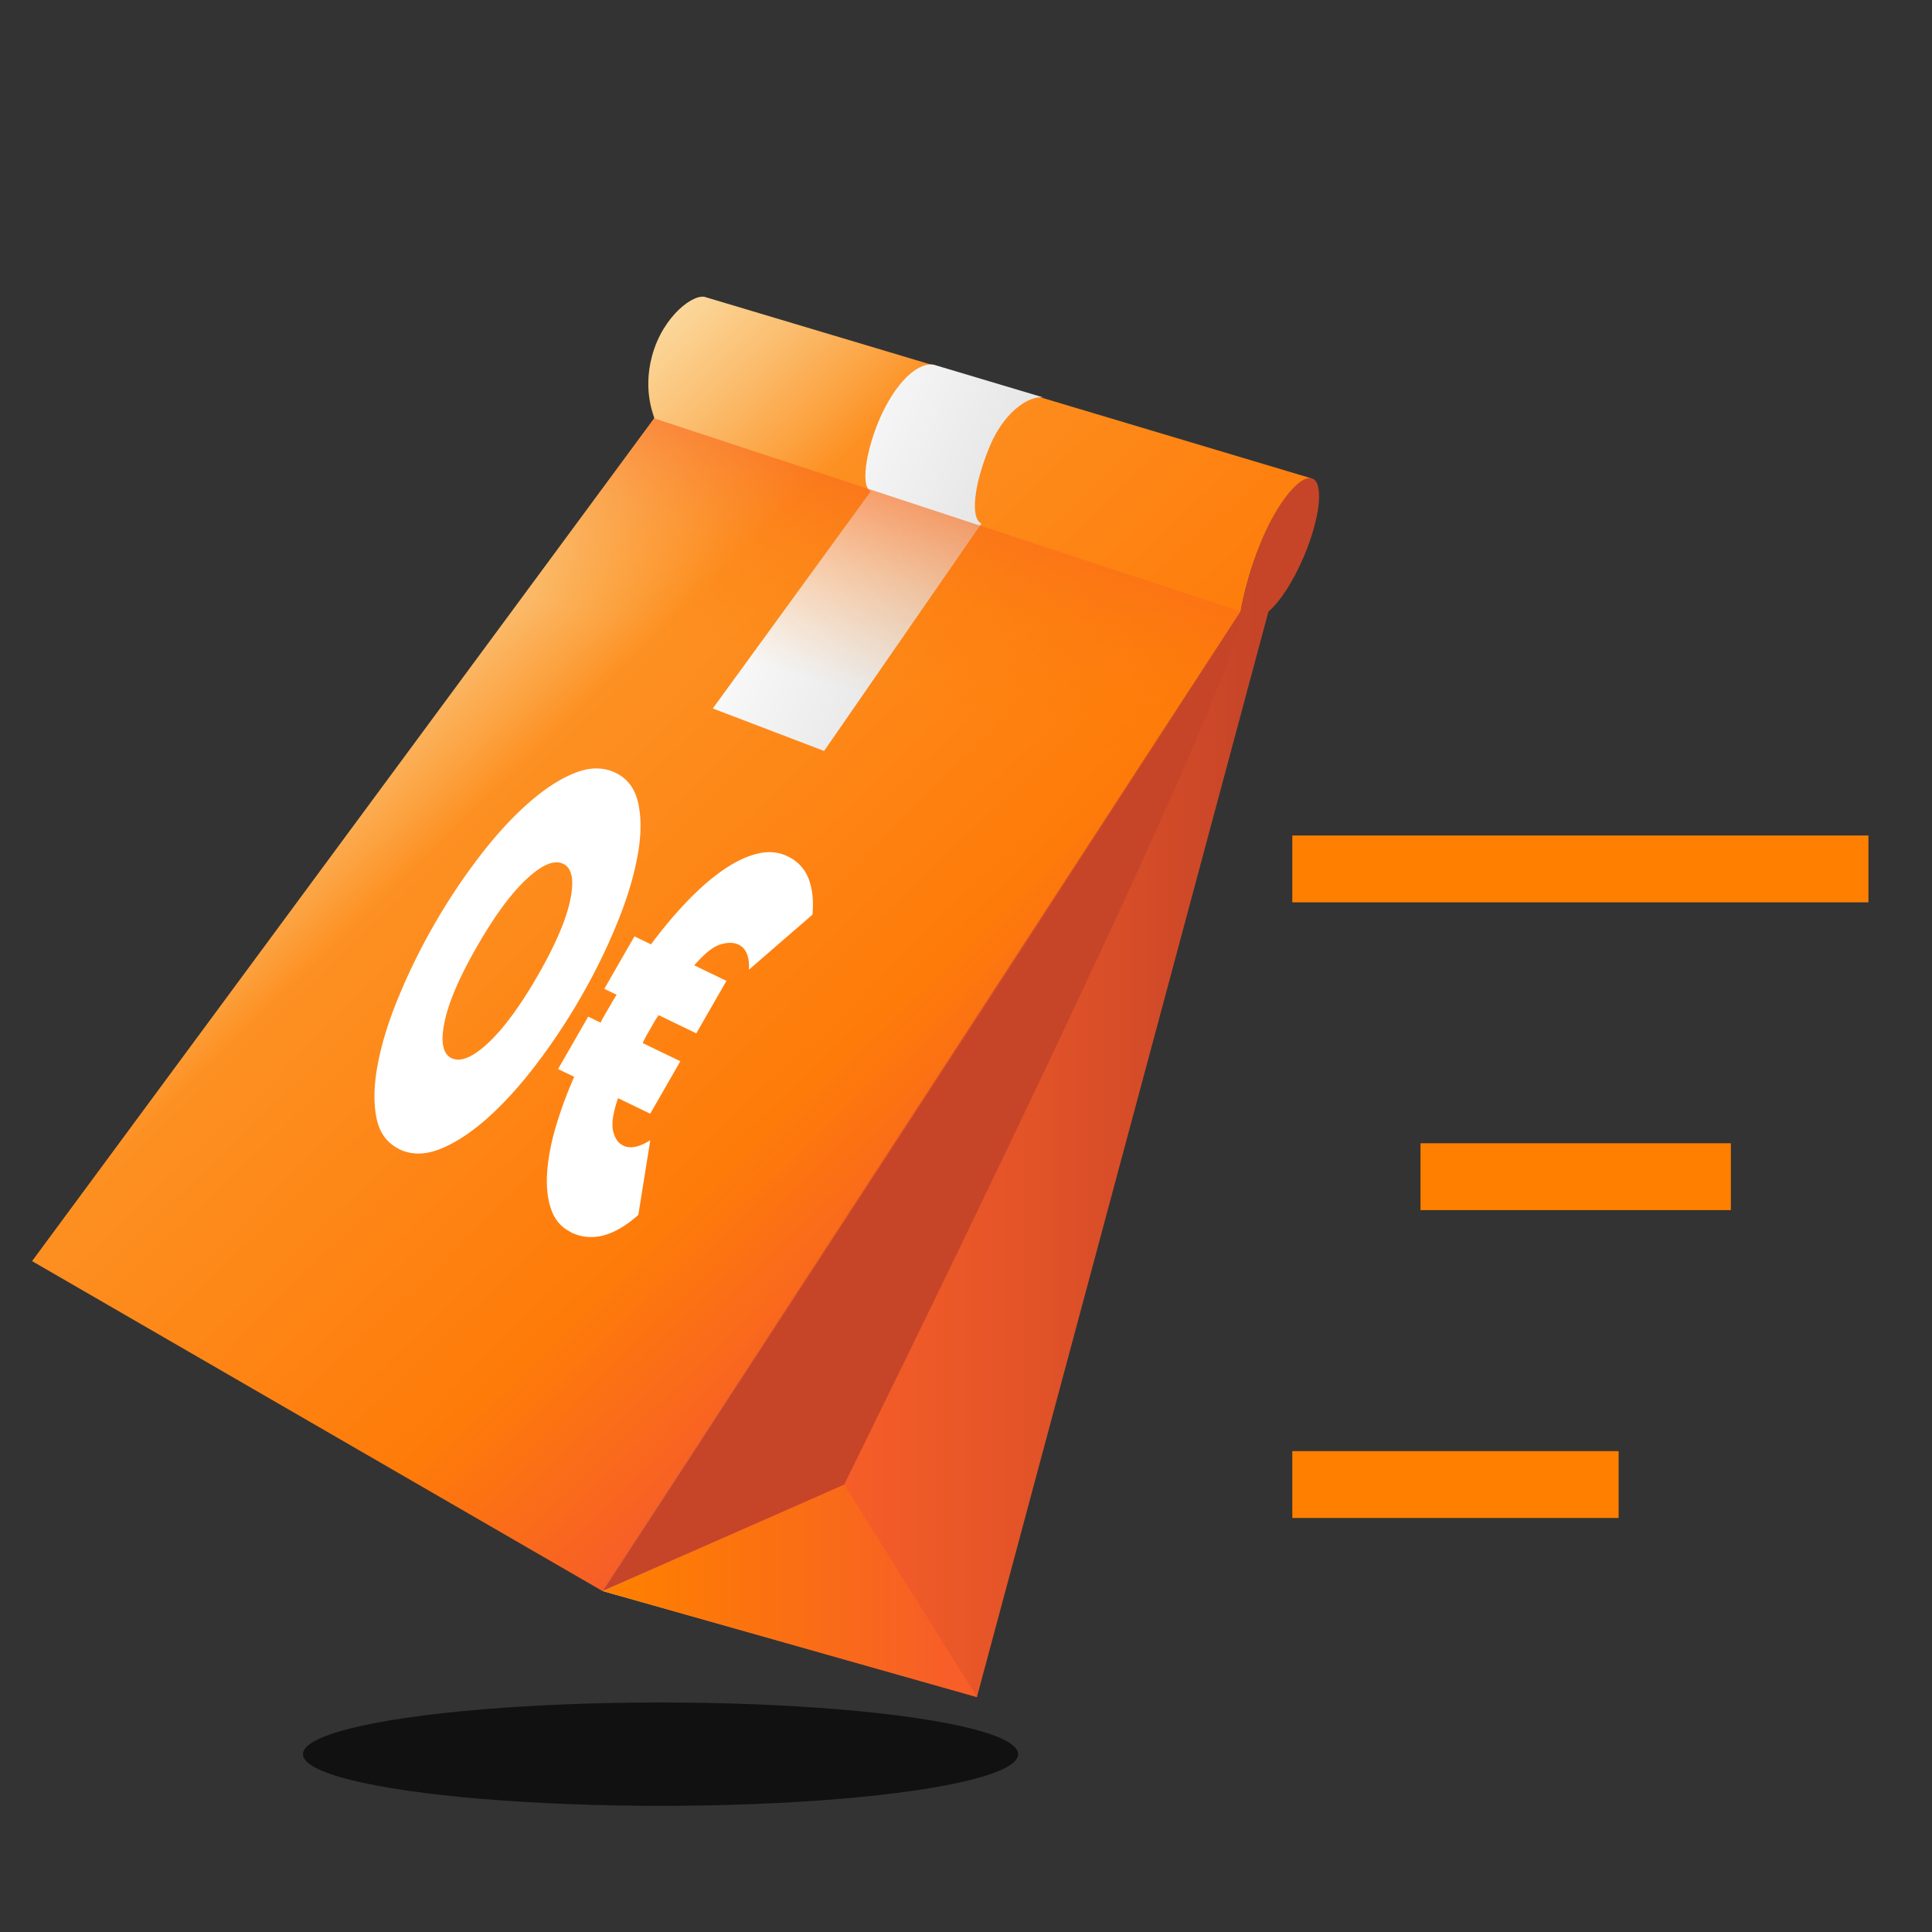 <svg id="Layer_12" xmlns="http://www.w3.org/2000/svg" viewBox="0 0 200 200"><rect x="0" y="0" width="200" height="200" fill="#333333" stroke="none"/><defs><linearGradient id="linear-gradient" x1="-2536.18" y1="112.59" x2="-2462.01" y2="112.59" gradientTransform="matrix(-1 0 0 1 -2399.63 0)" gradientUnits="userSpaceOnUse"><stop offset=".09" stop-color="#c64528"/><stop offset=".4" stop-color="#e25328"/><stop offset=".67" stop-color="#f75e28"/><stop offset=".73" stop-color="#f7602b"/><stop offset=".77" stop-color="#f76735"/><stop offset=".82" stop-color="#f87446"/><stop offset=".86" stop-color="#f9865d"/><stop offset=".89" stop-color="#fa9d7c"/><stop offset=".93" stop-color="#fbb9a2"/><stop offset=".97" stop-color="#fddacd"/><stop offset="1" stop-color="#fff"/></linearGradient><linearGradient id="linear-gradient-2" x1="-2535.53" y1="49.57" x2="-2535.33" y2="49.48" gradientTransform="matrix(-1 0 0 1 -2399.63 0)" gradientUnits="userSpaceOnUse"><stop offset="0" stop-color="#f75e28"/><stop offset=".19" stop-color="#fa6e14"/><stop offset=".43" stop-color="#ff8000"/><stop offset=".56" stop-color="#ffa143"/><stop offset=".72" stop-color="#ffc992"/><stop offset=".85" stop-color="#ffe6cd"/><stop offset=".95" stop-color="#fff8f1"/><stop offset="1" stop-color="#fff"/></linearGradient><linearGradient id="linear-gradient-3" x1="103.27" y1="125.14" x2="24.4" y2="43.08" gradientUnits="userSpaceOnUse"><stop offset="0" stop-color="#f75e28"/><stop offset=".2" stop-color="#fe7b09"/><stop offset=".59" stop-color="#fd9022"/><stop offset=".63" stop-color="#fca13e"/><stop offset=".71" stop-color="#fbbe70"/><stop offset=".78" stop-color="#fbd495"/><stop offset=".83" stop-color="#fbe2ab"/><stop offset=".87" stop-color="#fbe7b4"/></linearGradient><linearGradient id="linear-gradient-4" x1="-2477.87" y1="51.34" x2="-2572.41" y2="95.27" gradientTransform="matrix(-1 0 0 1 -2399.63 0)" gradientUnits="userSpaceOnUse"><stop offset=".02" stop-color="#fdfdfd"/><stop offset=".07" stop-color="#f6f6f6"/><stop offset=".47" stop-color="#cacaca"/><stop offset=".77" stop-color="#afaeae"/><stop offset=".95" stop-color="#a5a4a4"/></linearGradient><linearGradient id="linear-gradient-5" x1="-2500.76" y1="164.68" x2="-2462.01" y2="164.68" gradientTransform="matrix(-1 0 0 1 -2399.63 0)" gradientUnits="userSpaceOnUse"><stop offset=".08" stop-color="#f75e28"/><stop offset=".48" stop-color="#fa6e14"/><stop offset=".98" stop-color="#ff8000"/></linearGradient><linearGradient id="linear-gradient-6" x1="-2484.1" y1="82.55" x2="-2509.22" y2="-3.2" gradientTransform="matrix(-1 0 0 1 -2399.63 0)" gradientUnits="userSpaceOnUse"><stop offset=".13" stop-color="#ff8000" stop-opacity="0"/><stop offset=".17" stop-color="#fe7c03" stop-opacity=".09"/><stop offset=".26" stop-color="#fc750c" stop-opacity=".32"/><stop offset=".38" stop-color="#f9681b" stop-opacity=".68"/><stop offset=".47" stop-color="#f75e28"/></linearGradient><style>.cls-7{fill:none;stroke:#ff8000;stroke-miterlimit:10;stroke-width:6.92px}.cls-9{fill:#fff}</style></defs><ellipse cx="68.38" cy="181.59" rx="37.02" ry="5.35" style="fill:#090909;opacity:.8"/><path d="M128.42 63.29c.28-1.64 1.14-4.9 2.25-7.5 1.68-3.96 4.01-6.75 5.2-6.25 1.19.51.78 4.12-.9 8.08-1.11 2.61-2.5 4.71-3.66 5.69l-30.18 112.37-38.75-10.98 66.04-101.41z" style="fill:url(#linear-gradient)"/><path d="M135.73 49.5s.09.02.14.04l-.14-.04z" style="fill:url(#linear-gradient-2)"/><path d="M67.72 43.31c.16.07-1.28-2.58-.21-6.5 1.13-4.15 4.4-6.54 5.59-6.03l62.63 18.73c-1.22-.25-3.44 2.48-5.06 6.29-1.68 3.96-2.25 7.5-2.25 7.5L62.38 164.71 3.32 130.55l64.4-87.24z" style="fill:url(#linear-gradient-3)"/><path d="M96.95 37.84c-1.19-.51-3.41.62-5.38 4.44-1.79 3.48-2.62 8.07-1.43 8.58L73.79 73.34l11.52 4.4 16.29-23.55c-1.19-.51-.78-4.12.9-8.08 1.68-3.96 4.57-5.39 5.76-4.89l-11.31-3.38z" style="fill:url(#linear-gradient-4)"/><path style="fill:url(#linear-gradient-5)" d="M101.13 175.68 62.38 164.7l25.01-11.02 13.74 22z"/><path d="m87.39 153.68-25.01 11.03s61.7-94.39 66.04-101.41c1.98 3.38-41.03 90.38-41.03 90.38z" style="fill:#c64528"/><path style="fill:url(#linear-gradient-6)" d="m128.42 63.29-60.7-19.98L51.05 65.9l63.01 19.35 14.36-21.96z"/><path class="cls-7" d="M167.56 153.68h-33.78M179.18 121.81h-32.13M193.42 89.95h-59.64"/><path class="cls-9" d="M41.35 118.96c-1.29-.62-2.09-1.72-2.39-3.3-.31-1.58-.25-3.43.16-5.57.41-2.14 1.13-4.45 2.16-6.93 1.02-2.48 2.23-4.94 3.62-7.37a64.55 64.55 0 0 1 4.57-6.91c1.65-2.18 3.32-4.03 5.01-5.55 1.69-1.52 3.32-2.62 4.92-3.27 1.59-.66 3.03-.68 4.32-.06 1.27.61 2.07 1.71 2.38 3.29.32 1.58.27 3.44-.15 5.58-.42 2.14-1.13 4.45-2.16 6.93a62.04 62.04 0 0 1-3.63 7.37 64.55 64.55 0 0 1-4.57 6.91c-1.65 2.18-3.32 4.03-5.01 5.56-1.69 1.52-3.33 2.61-4.93 3.27-1.6.65-3.03.67-4.31.06zm5.4-9.42c.92.44 2.18-.08 3.78-1.57 1.6-1.49 3.31-3.81 5.13-6.97s2.94-5.77 3.37-7.83c.43-2.06.19-3.31-.73-3.75-.92-.44-2.18.08-3.78 1.57-1.61 1.49-3.31 3.81-5.13 6.97s-2.94 5.77-3.37 7.83c-.43 2.06-.19 3.31.73 3.75zM59.09 127.54c-.95-.46-1.62-1.21-2-2.26-.39-1.05-.54-2.29-.46-3.73s.36-3.02.86-4.75 1.15-3.5 1.95-5.33l-1.67-.8 3.12-5.43 1.28.62c.12-.24.25-.49.41-.76.15-.27.29-.5.4-.69l.42-.72c.17-.29.31-.53.44-.71l-1.28-.62 3.12-5.43 1.71.83c1.18-1.59 2.41-3.06 3.68-4.39 1.27-1.33 2.52-2.43 3.75-3.28 1.23-.86 2.42-1.43 3.56-1.71 1.14-.29 2.19-.2 3.14.26 1.05.5 1.77 1.27 2.18 2.31.4 1.03.54 2.28.4 3.74l-6.57 5.69c.07-1.34-.29-2.21-1.07-2.59-.5-.24-1.13-.25-1.88-.02-.76.22-1.66.95-2.71 2.16l3.33 1.61-3.12 5.43-3.89-1.88c-.14.18-.3.41-.46.7-.17.29-.3.53-.41.72-.11.19-.24.42-.4.69-.15.27-.28.53-.38.78l3.89 1.88-3.12 5.43-3.33-1.61c-.52 1.52-.69 2.66-.51 3.41.18.75.53 1.26 1.05 1.5.39.19.82.22 1.31.11.48-.11.98-.34 1.49-.68l-1.24 7.75c-2.51 2.23-4.83 2.83-6.96 1.81z"/></svg>